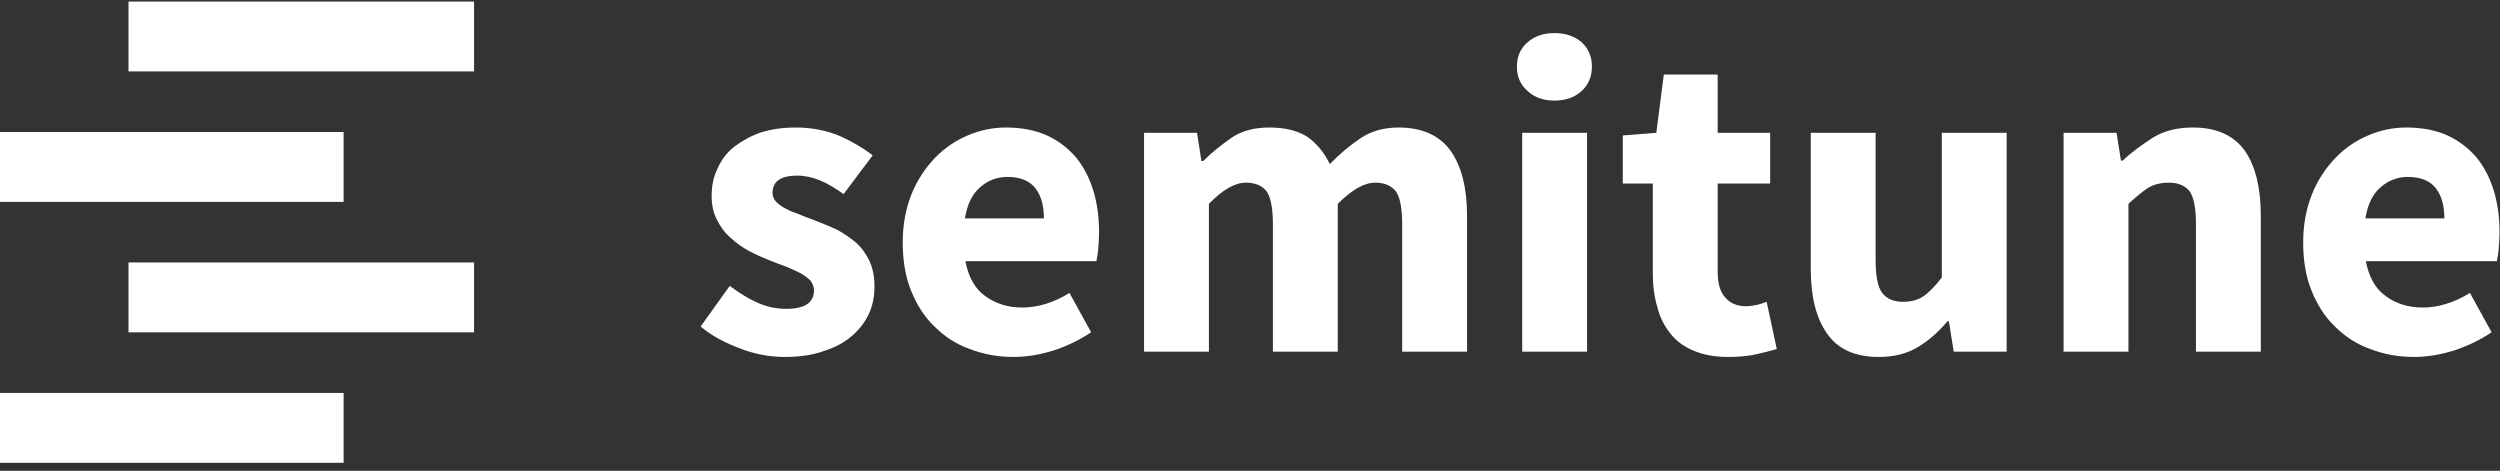 <?xml version="1.0" encoding="UTF-8" standalone="no"?>
<!DOCTYPE svg PUBLIC "-//W3C//DTD SVG 1.1//EN" "http://www.w3.org/Graphics/SVG/1.1/DTD/svg11.dtd">
<svg width="100%" height="100%" viewBox="0 0 154 29" version="1.1" xmlns="http://www.w3.org/2000/svg" xmlns:xlink="http://www.w3.org/1999/xlink" xml:space="preserve" xmlns:serif="http://www.serif.com/" style="fill-rule:evenodd;clip-rule:evenodd;stroke-linejoin:round;stroke-miterlimit:2;">
    <rect x="0" y="0" width="154" height="29" fill="#333333" stroke="none"/>
    <g transform="matrix(0.906,0,0,0.906,-10.537,-0.613)">
        <g transform="matrix(30,0,0,30,58.636,24.586)">
            <path d="M0.211,0.012C0.178,0.012 0.145,0.006 0.111,-0.007C0.076,-0.02 0.046,-0.036 0.021,-0.057L0.087,-0.149C0.11,-0.132 0.131,-0.119 0.152,-0.11C0.173,-0.101 0.194,-0.097 0.215,-0.097C0.237,-0.097 0.253,-0.101 0.263,-0.108C0.273,-0.115 0.278,-0.126 0.278,-0.139C0.278,-0.147 0.275,-0.154 0.27,-0.161C0.264,-0.167 0.256,-0.173 0.247,-0.178C0.237,-0.183 0.226,-0.188 0.214,-0.193C0.202,-0.197 0.19,-0.202 0.177,-0.207C0.162,-0.213 0.146,-0.22 0.131,-0.228C0.116,-0.236 0.102,-0.246 0.089,-0.258C0.076,-0.269 0.066,-0.283 0.058,-0.299C0.05,-0.314 0.046,-0.332 0.046,-0.353C0.046,-0.376 0.05,-0.397 0.06,-0.416C0.068,-0.435 0.081,-0.452 0.098,-0.465C0.115,-0.478 0.135,-0.489 0.158,-0.497C0.181,-0.504 0.207,-0.508 0.236,-0.508C0.274,-0.508 0.307,-0.501 0.336,-0.489C0.365,-0.476 0.39,-0.461 0.411,-0.445L0.345,-0.357C0.327,-0.37 0.309,-0.381 0.292,-0.388C0.275,-0.395 0.257,-0.399 0.24,-0.399C0.203,-0.399 0.184,-0.386 0.184,-0.36C0.184,-0.352 0.187,-0.345 0.192,-0.34C0.197,-0.334 0.205,-0.329 0.214,-0.324C0.223,-0.319 0.233,-0.315 0.245,-0.311C0.256,-0.306 0.268,-0.302 0.281,-0.297C0.297,-0.291 0.313,-0.284 0.329,-0.277C0.344,-0.269 0.359,-0.259 0.372,-0.248C0.385,-0.237 0.395,-0.223 0.403,-0.207C0.411,-0.19 0.415,-0.171 0.415,-0.148C0.415,-0.125 0.411,-0.104 0.402,-0.085C0.393,-0.066 0.38,-0.049 0.363,-0.035C0.346,-0.02 0.324,-0.009 0.299,-0.001C0.274,0.008 0.244,0.012 0.211,0.012Z" style="fill:white;fill-rule:nonzero;"/>
        </g>
        <g transform="matrix(30,0,0,30,71.927,24.586)">
            <path d="M0.287,0.012C0.252,0.012 0.219,0.006 0.188,-0.006C0.157,-0.017 0.131,-0.034 0.108,-0.057C0.085,-0.079 0.068,-0.106 0.055,-0.138C0.042,-0.17 0.036,-0.207 0.036,-0.248C0.036,-0.288 0.043,-0.324 0.056,-0.357C0.069,-0.389 0.087,-0.416 0.109,-0.439C0.13,-0.461 0.155,-0.478 0.183,-0.49C0.211,-0.502 0.24,-0.508 0.27,-0.508C0.305,-0.508 0.336,-0.502 0.363,-0.49C0.389,-0.478 0.411,-0.461 0.429,-0.44C0.446,-0.419 0.459,-0.394 0.468,-0.365C0.477,-0.335 0.481,-0.304 0.481,-0.27C0.481,-0.257 0.48,-0.244 0.479,-0.232C0.478,-0.22 0.476,-0.211 0.475,-0.205L0.178,-0.205C0.185,-0.169 0.2,-0.142 0.223,-0.126C0.246,-0.109 0.274,-0.1 0.307,-0.1C0.342,-0.1 0.378,-0.111 0.414,-0.133L0.463,-0.044C0.438,-0.027 0.409,-0.013 0.379,-0.003C0.347,0.007 0.317,0.012 0.287,0.012ZM0.177,-0.302L0.356,-0.302C0.356,-0.33 0.35,-0.353 0.337,-0.37C0.324,-0.387 0.303,-0.396 0.273,-0.396C0.25,-0.396 0.229,-0.388 0.212,-0.373C0.194,-0.358 0.182,-0.334 0.177,-0.302Z" style="fill:white;fill-rule:nonzero;"/>
        </g>
        <g transform="matrix(30,0,0,30,87.466,24.586)">
            <path d="M0.065,-0L0.065,-0.496L0.185,-0.496L0.195,-0.432L0.199,-0.432C0.22,-0.453 0.242,-0.47 0.265,-0.486C0.288,-0.501 0.316,-0.508 0.349,-0.508C0.384,-0.508 0.413,-0.501 0.435,-0.487C0.456,-0.472 0.473,-0.452 0.486,-0.425C0.508,-0.448 0.531,-0.467 0.556,-0.484C0.58,-0.5 0.609,-0.508 0.642,-0.508C0.695,-0.508 0.735,-0.49 0.76,-0.455C0.785,-0.419 0.797,-0.37 0.797,-0.308L0.797,-0L0.65,-0L0.65,-0.289C0.65,-0.325 0.645,-0.35 0.636,-0.363C0.626,-0.376 0.61,-0.383 0.589,-0.383C0.564,-0.383 0.536,-0.367 0.504,-0.335L0.504,-0L0.357,-0L0.357,-0.289C0.357,-0.325 0.352,-0.35 0.343,-0.363C0.333,-0.376 0.317,-0.383 0.296,-0.383C0.271,-0.383 0.243,-0.367 0.212,-0.335L0.212,-0L0.065,-0Z" style="fill:white;fill-rule:nonzero;"/>
        </g>
        <g transform="matrix(30,0,0,30,113.176,24.586)">
            <path d="M0.065,-0L0.065,-0.496L0.212,-0.496L0.212,-0L0.065,-0ZM0.138,-0.569C0.113,-0.569 0.093,-0.576 0.077,-0.591C0.061,-0.605 0.053,-0.623 0.053,-0.646C0.053,-0.669 0.061,-0.687 0.077,-0.701C0.093,-0.715 0.113,-0.722 0.138,-0.722C0.163,-0.722 0.184,-0.715 0.2,-0.701C0.215,-0.687 0.223,-0.669 0.223,-0.646C0.223,-0.623 0.215,-0.605 0.2,-0.591C0.184,-0.576 0.163,-0.569 0.138,-0.569Z" style="fill:white;fill-rule:nonzero;"/>
        </g>
        <g transform="matrix(30,0,0,30,121.456,24.586)">
            <path d="M0.256,0.012C0.225,0.012 0.199,0.007 0.178,-0.002C0.156,-0.011 0.138,-0.024 0.125,-0.041C0.111,-0.058 0.101,-0.078 0.095,-0.102C0.088,-0.125 0.085,-0.151 0.085,-0.18L0.085,-0.381L0.017,-0.381L0.017,-0.49L0.093,-0.496L0.11,-0.628L0.232,-0.628L0.232,-0.496L0.351,-0.496L0.351,-0.381L0.232,-0.381L0.232,-0.182C0.232,-0.154 0.238,-0.134 0.25,-0.122C0.261,-0.109 0.277,-0.103 0.296,-0.103C0.304,-0.103 0.312,-0.104 0.321,-0.106C0.329,-0.108 0.336,-0.11 0.343,-0.113L0.366,-0.006C0.353,-0.002 0.337,0.002 0.319,0.006C0.301,0.01 0.28,0.012 0.256,0.012Z" style="fill:white;fill-rule:nonzero;"/>
        </g>
        <g transform="matrix(30,0,0,30,132.946,24.586)">
            <path d="M0.214,0.012C0.16,0.012 0.121,-0.006 0.097,-0.041C0.072,-0.076 0.06,-0.125 0.06,-0.188L0.06,-0.496L0.207,-0.496L0.207,-0.207C0.207,-0.171 0.212,-0.146 0.222,-0.133C0.232,-0.12 0.248,-0.113 0.269,-0.113C0.288,-0.113 0.303,-0.117 0.316,-0.126C0.329,-0.135 0.342,-0.149 0.357,-0.168L0.357,-0.496L0.504,-0.496L0.504,-0L0.384,-0L0.373,-0.069L0.37,-0.069C0.349,-0.044 0.326,-0.024 0.302,-0.01C0.277,0.005 0.248,0.012 0.214,0.012Z" style="fill:white;fill-rule:nonzero;"/>
        </g>
        <g transform="matrix(30,0,0,30,149.986,24.586)">
            <path d="M0.065,-0L0.065,-0.496L0.185,-0.496L0.195,-0.433L0.199,-0.433C0.22,-0.453 0.244,-0.47 0.269,-0.486C0.294,-0.501 0.324,-0.508 0.358,-0.508C0.412,-0.508 0.451,-0.49 0.476,-0.455C0.5,-0.42 0.512,-0.371 0.512,-0.308L0.512,-0L0.365,-0L0.365,-0.289C0.365,-0.325 0.36,-0.35 0.351,-0.363C0.341,-0.376 0.325,-0.383 0.304,-0.383C0.285,-0.383 0.269,-0.379 0.256,-0.371C0.243,-0.362 0.228,-0.35 0.212,-0.335L0.212,-0L0.065,-0Z" style="fill:white;fill-rule:nonzero;"/>
        </g>
        <g transform="matrix(30,0,0,30,167.146,24.586)">
            <path d="M0.287,0.012C0.252,0.012 0.219,0.006 0.188,-0.006C0.157,-0.017 0.131,-0.034 0.108,-0.057C0.085,-0.079 0.068,-0.106 0.055,-0.138C0.042,-0.17 0.036,-0.207 0.036,-0.248C0.036,-0.288 0.043,-0.324 0.056,-0.357C0.069,-0.389 0.087,-0.416 0.109,-0.439C0.13,-0.461 0.155,-0.478 0.183,-0.49C0.211,-0.502 0.24,-0.508 0.27,-0.508C0.305,-0.508 0.336,-0.502 0.363,-0.49C0.389,-0.478 0.411,-0.461 0.429,-0.44C0.446,-0.419 0.459,-0.394 0.468,-0.365C0.477,-0.335 0.481,-0.304 0.481,-0.27C0.481,-0.257 0.48,-0.244 0.479,-0.232C0.478,-0.22 0.476,-0.211 0.475,-0.205L0.178,-0.205C0.185,-0.169 0.2,-0.142 0.223,-0.126C0.246,-0.109 0.274,-0.1 0.307,-0.1C0.342,-0.1 0.378,-0.111 0.414,-0.133L0.463,-0.044C0.438,-0.027 0.409,-0.013 0.379,-0.003C0.347,0.007 0.317,0.012 0.287,0.012ZM0.177,-0.302L0.356,-0.302C0.356,-0.33 0.35,-0.353 0.337,-0.37C0.324,-0.387 0.303,-0.396 0.273,-0.396C0.25,-0.396 0.229,-0.388 0.212,-0.373C0.194,-0.358 0.182,-0.334 0.177,-0.302Z" style="fill:white;fill-rule:nonzero;"/>
        </g>
    </g>
    <g id="Mark" transform="matrix(0.931,0,0,0.931,-9.079,-12.099)">
        <g transform="matrix(0.089,0,0,0.092,-10.197,-8.106)">
            <rect x="319.682" y="230.491" width="256.904" height="50.241" style="fill:white;"/>
        </g>
        <g transform="matrix(0.089,0,0,0.092,-18.829,0.526)">
            <rect x="319.682" y="230.491" width="256.904" height="50.241" style="fill:white;"/>
        </g>
        <g transform="matrix(0.089,0,0,0.092,-10.197,9.157)">
            <rect x="319.682" y="230.491" width="256.904" height="50.241" style="fill:white;"/>
        </g>
        <g transform="matrix(0.089,0,0,0.092,-18.829,17.789)">
            <rect x="319.682" y="230.491" width="256.904" height="50.241" style="fill:white;"/>
        </g>
    </g>
</svg>
